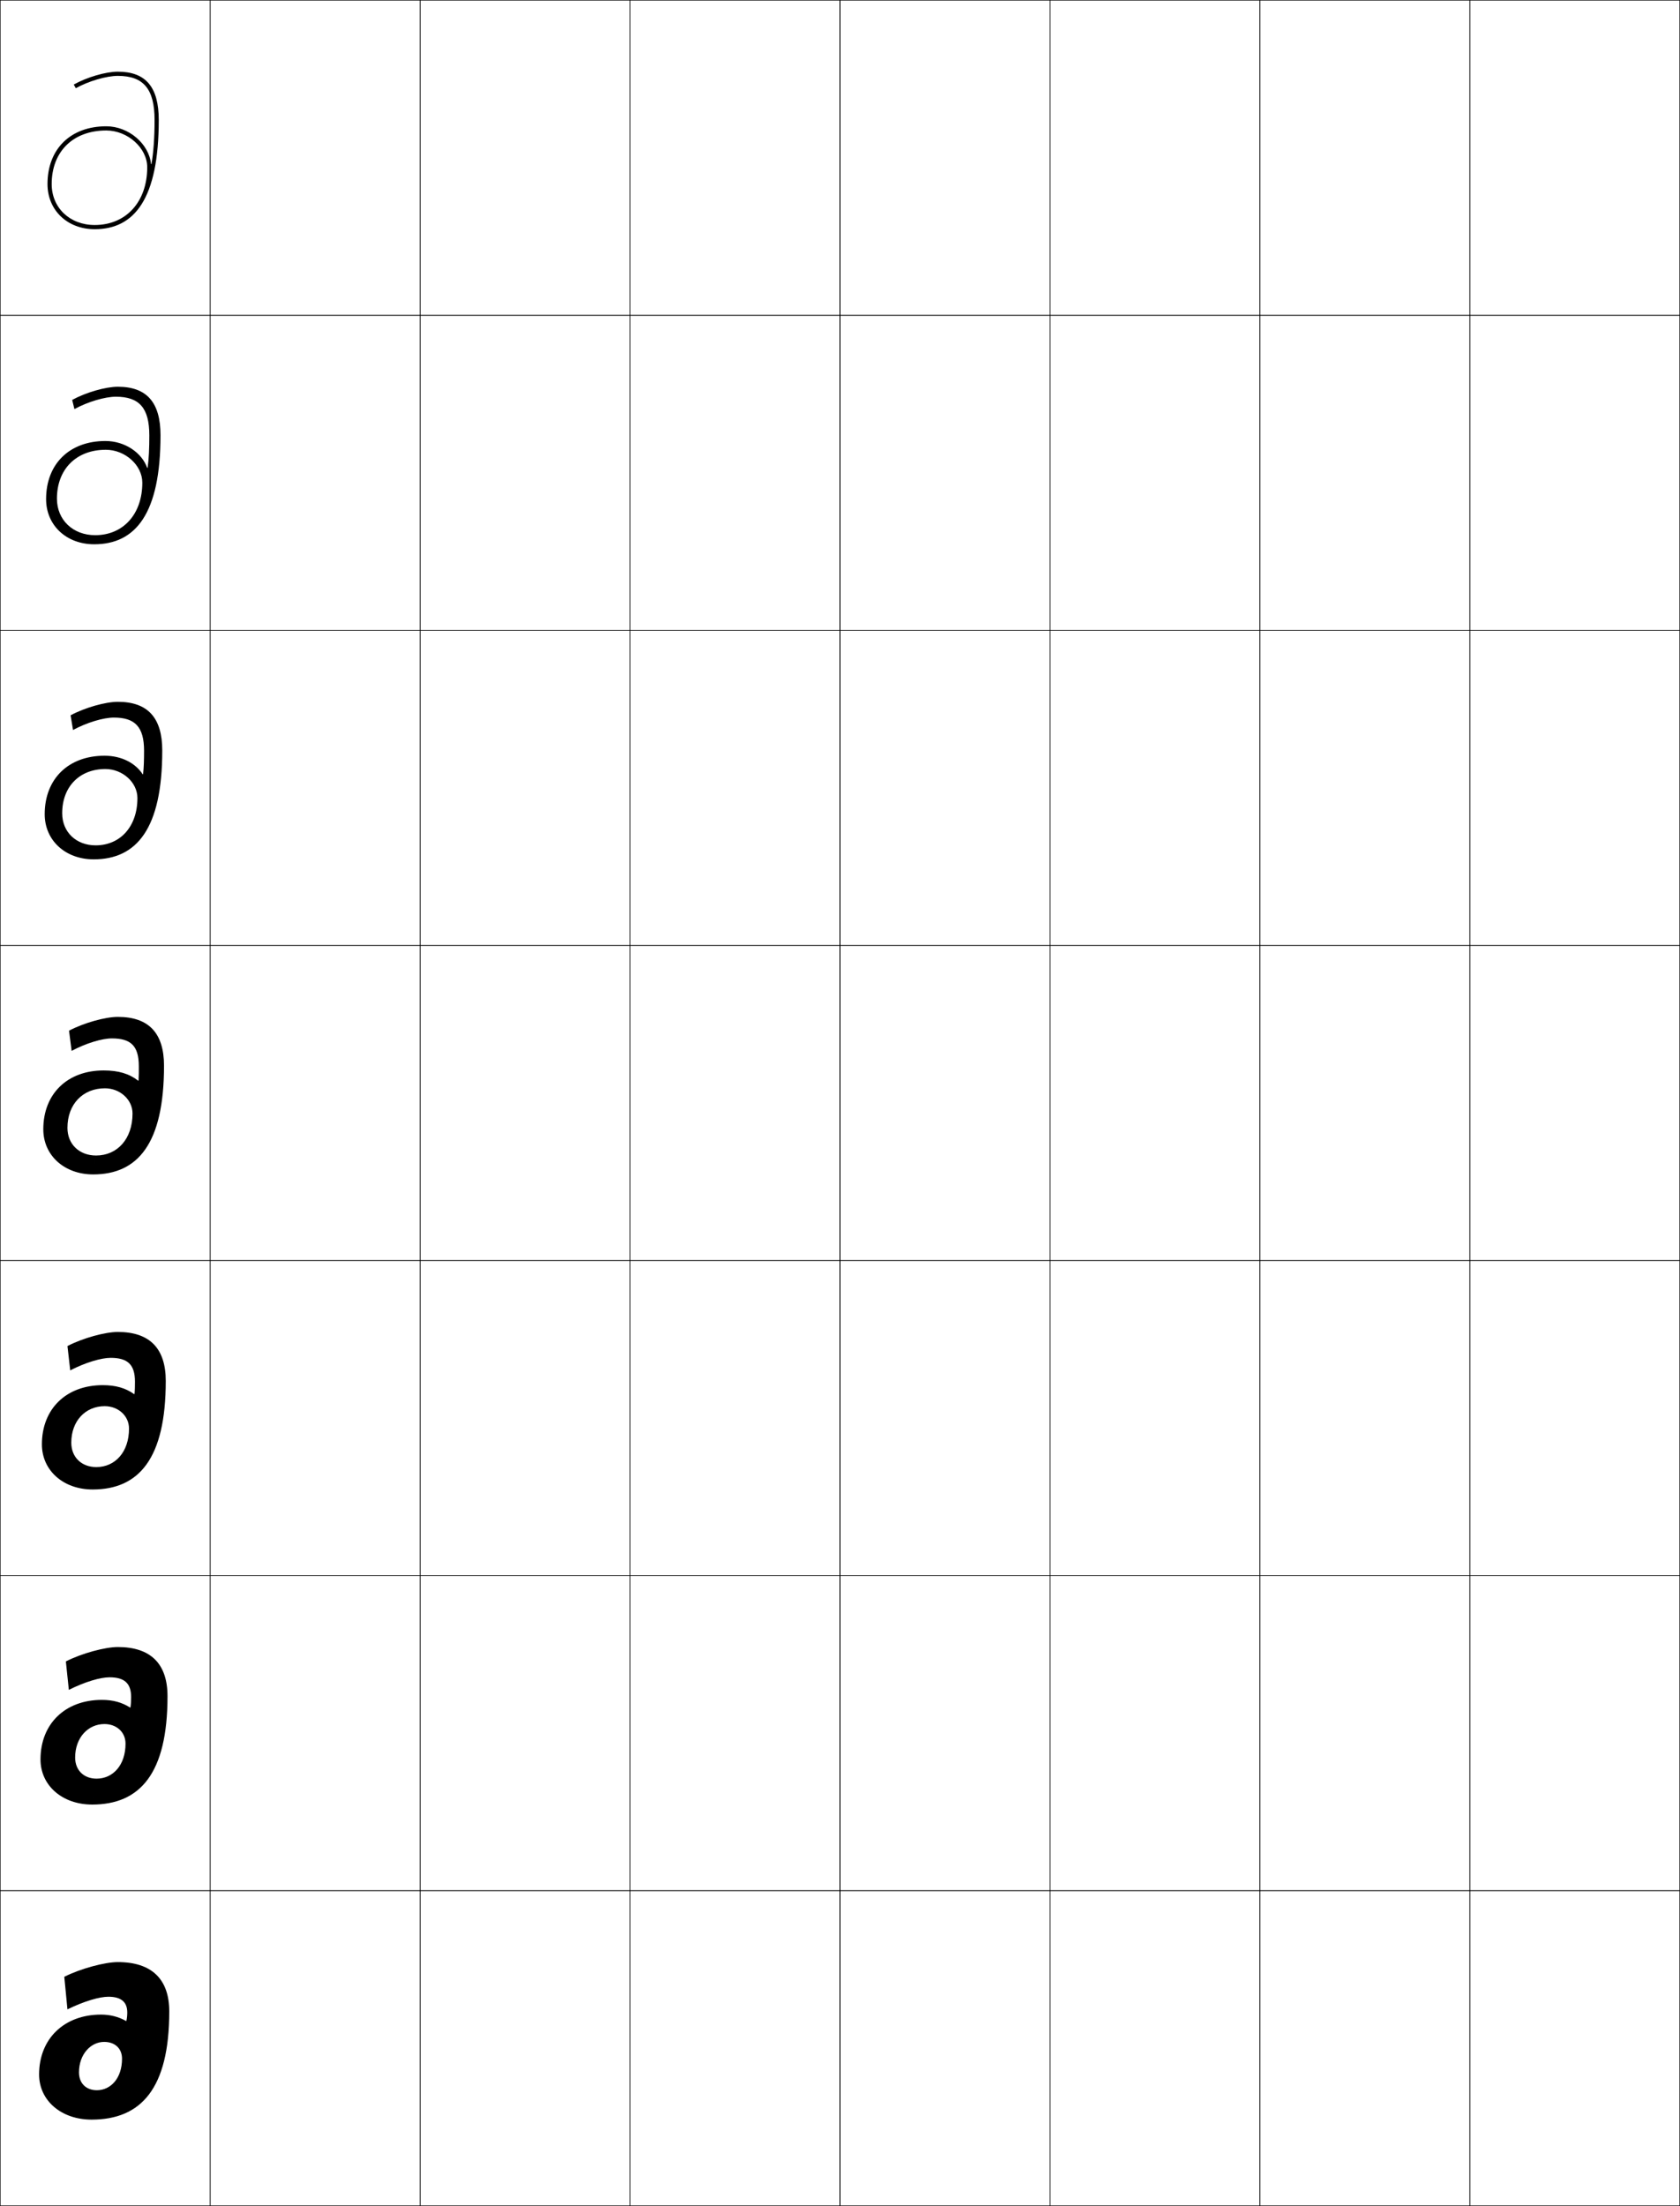 <?xml version="1.0" encoding="utf-8"?>
<!-- Generator: Adobe Illustrator 11 Build 225, SVG Export Plug-In . SVG Version: 6.0.0 Build 78)  -->
<!DOCTYPE svg PUBLIC "-//W3C//DTD SVG 1.0//EN"    "http://www.w3.org/TR/2001/REC-SVG-20010904/DTD/svg10.dtd">
<svg  xmlns="http://www.w3.org/2000/svg" xmlns:xlink="http://www.w3.org/1999/xlink" xmlns:a="http://ns.adobe.com/AdobeSVGViewerExtensions/3.0/"
	 width="800.25" height="1050.25" viewBox="0 0 800.25 1050.25" overflow="visible" enable-background="new 0 0 800.25 1050.25"
	 xml:space="preserve">
		<g id="レイヤー1">
			<g>
				<rect x="0.125" y="0.125" fill="none" stroke="#000000" stroke-width="0.25" width="100" height="150"/> 
				<rect x="100.125" y="0.125" fill="none" stroke="#000000" stroke-width="0.25" width="100" height="150"/> 
				<rect x="200.125" y="0.125" fill="none" stroke="#000000" stroke-width="0.25" width="100" height="150"/> 
				<rect x="300.125" y="0.125" fill="none" stroke="#000000" stroke-width="0.25" width="100" height="150"/> 
				<rect x="400.125" y="0.125" fill="none" stroke="#000000" stroke-width="0.25" width="100" height="150"/> 
				<rect x="500.125" y="0.125" fill="none" stroke="#000000" stroke-width="0.25" width="100" height="150"/> 
				<rect x="600.125" y="0.125" fill="none" stroke="#000000" stroke-width="0.25" width="100" height="150"/> 
				<rect x="0.125" y="150.125" fill="none" stroke="#000000" stroke-width="0.25" width="100" height="150"/> 
				<rect x="100.125" y="150.125" fill="none" stroke="#000000" stroke-width="0.25" width="100" height="150"/> 
				<rect x="200.125" y="150.125" fill="none" stroke="#000000" stroke-width="0.25" width="100" height="150"/> 
				<rect x="300.125" y="150.125" fill="none" stroke="#000000" stroke-width="0.25" width="100" height="150"/> 
				<rect x="400.125" y="150.125" fill="none" stroke="#000000" stroke-width="0.25" width="100" height="150"/> 
				<rect x="500.125" y="150.125" fill="none" stroke="#000000" stroke-width="0.25" width="100" height="150"/> 
				<rect x="600.125" y="150.125" fill="none" stroke="#000000" stroke-width="0.25" width="100" height="150"/> 
				<rect x="0.125" y="300.125" fill="none" stroke="#000000" stroke-width="0.25" width="100" height="150"/> 
				<rect x="100.125" y="300.125" fill="none" stroke="#000000" stroke-width="0.25" width="100" height="150"/> 
				<rect x="200.125" y="300.125" fill="none" stroke="#000000" stroke-width="0.25" width="100" height="150"/> 
				<rect x="300.125" y="300.125" fill="none" stroke="#000000" stroke-width="0.25" width="100" height="150"/> 
				<rect x="400.125" y="300.125" fill="none" stroke="#000000" stroke-width="0.25" width="100" height="150"/> 
				<rect x="500.125" y="300.125" fill="none" stroke="#000000" stroke-width="0.25" width="100" height="150"/> 
				<rect x="600.125" y="300.125" fill="none" stroke="#000000" stroke-width="0.25" width="100" height="150"/> 
				<rect x="0.125" y="450.125" fill="none" stroke="#000000" stroke-width="0.25" width="100" height="150"/> 
				<rect x="100.125" y="450.125" fill="none" stroke="#000000" stroke-width="0.25" width="100" height="150"/> 
				<rect x="200.125" y="450.125" fill="none" stroke="#000000" stroke-width="0.25" width="100" height="150"/> 
				<rect x="300.125" y="450.125" fill="none" stroke="#000000" stroke-width="0.25" width="100" height="150"/> 
				<rect x="400.125" y="450.125" fill="none" stroke="#000000" stroke-width="0.25" width="100" height="150"/> 
				<rect x="500.125" y="450.125" fill="none" stroke="#000000" stroke-width="0.25" width="100" height="150"/> 
				<rect x="600.125" y="450.125" fill="none" stroke="#000000" stroke-width="0.25" width="100" height="150"/> 
				<rect x="0.125" y="600.125" fill="none" stroke="#000000" stroke-width="0.25" width="100" height="150"/> 
				<rect x="100.125" y="600.125" fill="none" stroke="#000000" stroke-width="0.25" width="100" height="150"/> 
				<rect x="200.125" y="600.125" fill="none" stroke="#000000" stroke-width="0.25" width="100" height="150"/> 
				<rect x="300.125" y="600.125" fill="none" stroke="#000000" stroke-width="0.25" width="100" height="150"/> 
				<rect x="400.125" y="600.125" fill="none" stroke="#000000" stroke-width="0.25" width="100" height="150"/> 
				<rect x="500.125" y="600.125" fill="none" stroke="#000000" stroke-width="0.25" width="100" height="150"/> 
				<rect x="600.125" y="600.125" fill="none" stroke="#000000" stroke-width="0.25" width="100" height="150"/> 
				<rect x="0.125" y="750.125" fill="none" stroke="#000000" stroke-width="0.25" width="100" height="150"/> 
				<rect x="100.125" y="750.125" fill="none" stroke="#000000" stroke-width="0.25" width="100" height="150"/> 
				<rect x="200.125" y="750.125" fill="none" stroke="#000000" stroke-width="0.25" width="100" height="150"/> 
				<rect x="300.125" y="750.125" fill="none" stroke="#000000" stroke-width="0.25" width="100" height="150"/> 
				<rect x="400.125" y="750.125" fill="none" stroke="#000000" stroke-width="0.25" width="100" height="150"/> 
				<rect x="500.125" y="750.125" fill="none" stroke="#000000" stroke-width="0.25" width="100" height="150"/> 
				<rect x="600.125" y="750.125" fill="none" stroke="#000000" stroke-width="0.25" width="100" height="150"/> 
				<rect x="0.125" y="900.125" fill="none" stroke="#000000" stroke-width="0.25" width="100" height="150"/> 
				<rect x="100.125" y="900.125" fill="none" stroke="#000000" stroke-width="0.25" width="100" height="150"/> 
				<rect x="200.125" y="900.125" fill="none" stroke="#000000" stroke-width="0.25" width="100" height="150"/> 
				<rect x="300.125" y="900.125" fill="none" stroke="#000000" stroke-width="0.25" width="100" height="150"/> 
				<rect x="400.125" y="900.125" fill="none" stroke="#000000" stroke-width="0.25" width="100" height="150"/> 
				<rect x="500.125" y="900.125" fill="none" stroke="#000000" stroke-width="0.25" width="100" height="150"/> 
				<rect x="600.125" y="900.125" fill="none" stroke="#000000" stroke-width="0.25" width="100" height="150"/> 
				<rect x="700.125" y="0.125" fill="none" stroke="#000000" stroke-width="0.25" width="100" height="150"/> 
				<rect x="700.125" y="150.125" fill="none" stroke="#000000" stroke-width="0.25" width="100" height="150"/> 
				<rect x="700.125" y="300.125" fill="none" stroke="#000000" stroke-width="0.25" width="100" height="150"/> 
				<rect x="700.125" y="450.125" fill="none" stroke="#000000" stroke-width="0.25" width="100" height="150"/> 
				<rect x="700.125" y="600.125" fill="none" stroke="#000000" stroke-width="0.25" width="100" height="150"/> 
				<rect x="700.125" y="750.125" fill="none" stroke="#000000" stroke-width="0.25" width="100" height="150"/> 
				<rect x="700.125" y="900.125" fill="none" stroke="#000000" stroke-width="0.25" width="100" height="150"/> 
			</g>
			<path d="M71.944,78.124C71.005,68.527,61.322,60.125,50.625,60.125c-17.01,0-28,10.795-28,27.5
				c0,12.458,9.463,21.5,22.5,21.5v-2c-11.879,0-20.5-8.201-20.5-19.5c0-15.49,10.205-25.5,26-25.5
				c10.206,0,19.5,8.341,19.5,17.5c0,16.448-10.047,27.5-25,27.5v2c18.936,0,30.5-14.495,30.5-52
				c0-15.691-6.196-23-19.5-23c-5.738,0-14.762,2.635-20.989,6.128l0.979,1.744
				C42.082,38.649,50.686,36.125,56.125,36.125c12.266,0,17.5,6.28,17.5,21
				c0,8.596-0.534,15.566-1.48,20.999H71.944z"/>
			<path d="M70.115,222.758c-2.486-7.114-10.493-12.8-19.907-12.8
				c-17.113,0-28.25,10.919-28.25,27.667c0,12.457,9.649,21.5,22.917,21.5l0.457-4.333
				c-10.567,0-18.208-7.258-18.208-17.392c0.001-14.105,9.275-23.275,23.283-23.275
				c9.199,0,17.384,7.354,17.384,15.667c0,15-9.107,25-22.459,25L44.875,259.125
				c19.708,0,31.583-14.541,31.583-51.917c0-15.64-6.556-23.083-20.333-23.083
				c-5.801,0-15.237,2.702-21.741,6.273l1.065,4.37
				c6.273-3.456,14.548-5.894,19.726-5.894c11.154,0,15.95,5.326,15.95,18.417
				c0,6.105-0.216,11.222-0.813,15.432L70.115,222.758z"/>
			<path d="M67.974,368.636c-3.382-5.221-9.922-8.844-18.182-8.844
				c-17.215,0-28.5,11.044-28.5,27.833c0,12.456,9.836,21.5,23.333,21.5l0.915-6.667
				c-9.255,0-15.915-6.314-15.915-15.284C29.627,374.453,37.97,366.125,50.19,366.125
				c8.192,0,15.268,6.367,15.268,13.833c0,13.552-8.167,22.5-19.918,22.5L44.625,409.125
				c20.48,0,32.667-14.586,32.667-51.833c0-15.588-6.916-23.167-21.167-23.167
				c-5.865,0-15.712,2.769-22.493,6.419l1.152,6.995
				C41.362,343.976,49.308,341.625,54.226,341.625c10.041,0,14.399,4.371,14.399,15.833
				c0,4.204-0.101,7.908-0.466,11.11L67.974,368.636z"/>
			<g>
				<path d="M32.125,956.625l-1.5-15.5c7.886-3.962,19.382-7,25.5-7c16.146,0,24.5,8.118,24.5,23.5
					c0,36.731-13.43,51.5-37,51.5l2.5-14c6.658,0,12-5.729,12-15c0-4.908-3.409-8-8.5-8
					c-6.419,0-11.993,5.902-12,14.5c0,5.289,3.469,8.5,8.5,8.5l-2.5,14c-14.418,0-25-9.047-25-21.5
					c0-16.957,11.873-28.5,29.5-28.5c4.349,0,8.288,1.01,11.906,3.034l0.188-0.068
					c0.285-1.361,0.406-2.684,0.406-3.966c0-4.946-2.851-7.5-9-7.5
					C47.458,950.625,40.353,952.627,32.125,956.625z"/>
				<path d="M61.965,812.944l0.183-0.079c0.235-1.639,0.311-3.285,0.311-4.907
					c0-6.575-3.207-9.416-10.283-9.416c-4.33,0-11.606,2.089-19.386,5.979
					l-1.413-13.541c7.609-3.884,18.693-6.854,24.748-6.854
					c15.672,0,23.667,7.983,23.667,23.416c0,36.861-13.119,51.584-35.917,51.584
					l2.124-12.334c7.823,0,13.793-6.451,13.793-16.666
					c0-5.479-4.262-9.334-10.05-9.334c-7.757,0-13.944,6.431-13.95,15.941
					c0,6.128,4.206,10.059,10.207,10.059L43.875,859.125c-14.188,0-24.584-9.046-24.584-21.5
					c0-16.915,11.726-28.334,29.25-28.334
					C53.81,809.291,58.127,810.485,61.965,812.944z"/>
				<path d="M63.899,663.729l0.178-0.089c0.184-1.917,0.214-3.886,0.214-5.848
					c0-8.204-3.563-11.334-11.565-11.334c-4.494,0-11.94,2.177-19.271,5.957
					l-1.326-11.58C39.462,637.028,50.134,634.125,56.125,634.125
					c15.198,0,22.833,7.848,22.833,23.333c0,36.989-12.808,51.667-34.833,51.667
					l1.748-10.667c8.986,0,15.585-7.174,15.585-18.333
					c0-6.05-5.114-10.667-11.601-10.667c-9.095,0-15.894,6.959-15.899,17.383
					c0,6.967,4.942,11.617,11.915,11.617L44.125,709.125c-13.958,0-24.167-9.046-24.167-21.5
					c0-16.873,11.579-28.167,29-28.167C55.146,659.458,59.841,660.835,63.899,663.729z"/>
				<path d="M65.833,514.514C61.555,511.186,56.482,509.625,49.375,509.625
					c-17.318,0-28.75,11.169-28.75,28c0,12.455,10.022,21.5,23.75,21.5l1.372-9
					c-7.943,0-13.622-5.371-13.622-13.177C32.129,525.612,39.54,518.125,49.974,518.125
					c7.186,0,13.151,5.38,13.151,12c0,12.103-7.228,20-17.378,20l-1.372,9
					c21.253,0,33.75-14.632,33.75-51.75c0-15.537-7.275-23.25-22-23.25
					c-5.928,0-16.188,2.836-23.244,6.564l1.238,9.621
					c6.883-3.672,14.5-5.936,19.157-5.936c8.929,0,12.849,3.417,12.849,13.25
					c0,2.303,0.015,4.595-0.119,6.789L65.833,514.514z"/>
			</g>
		</g>
	</svg>
